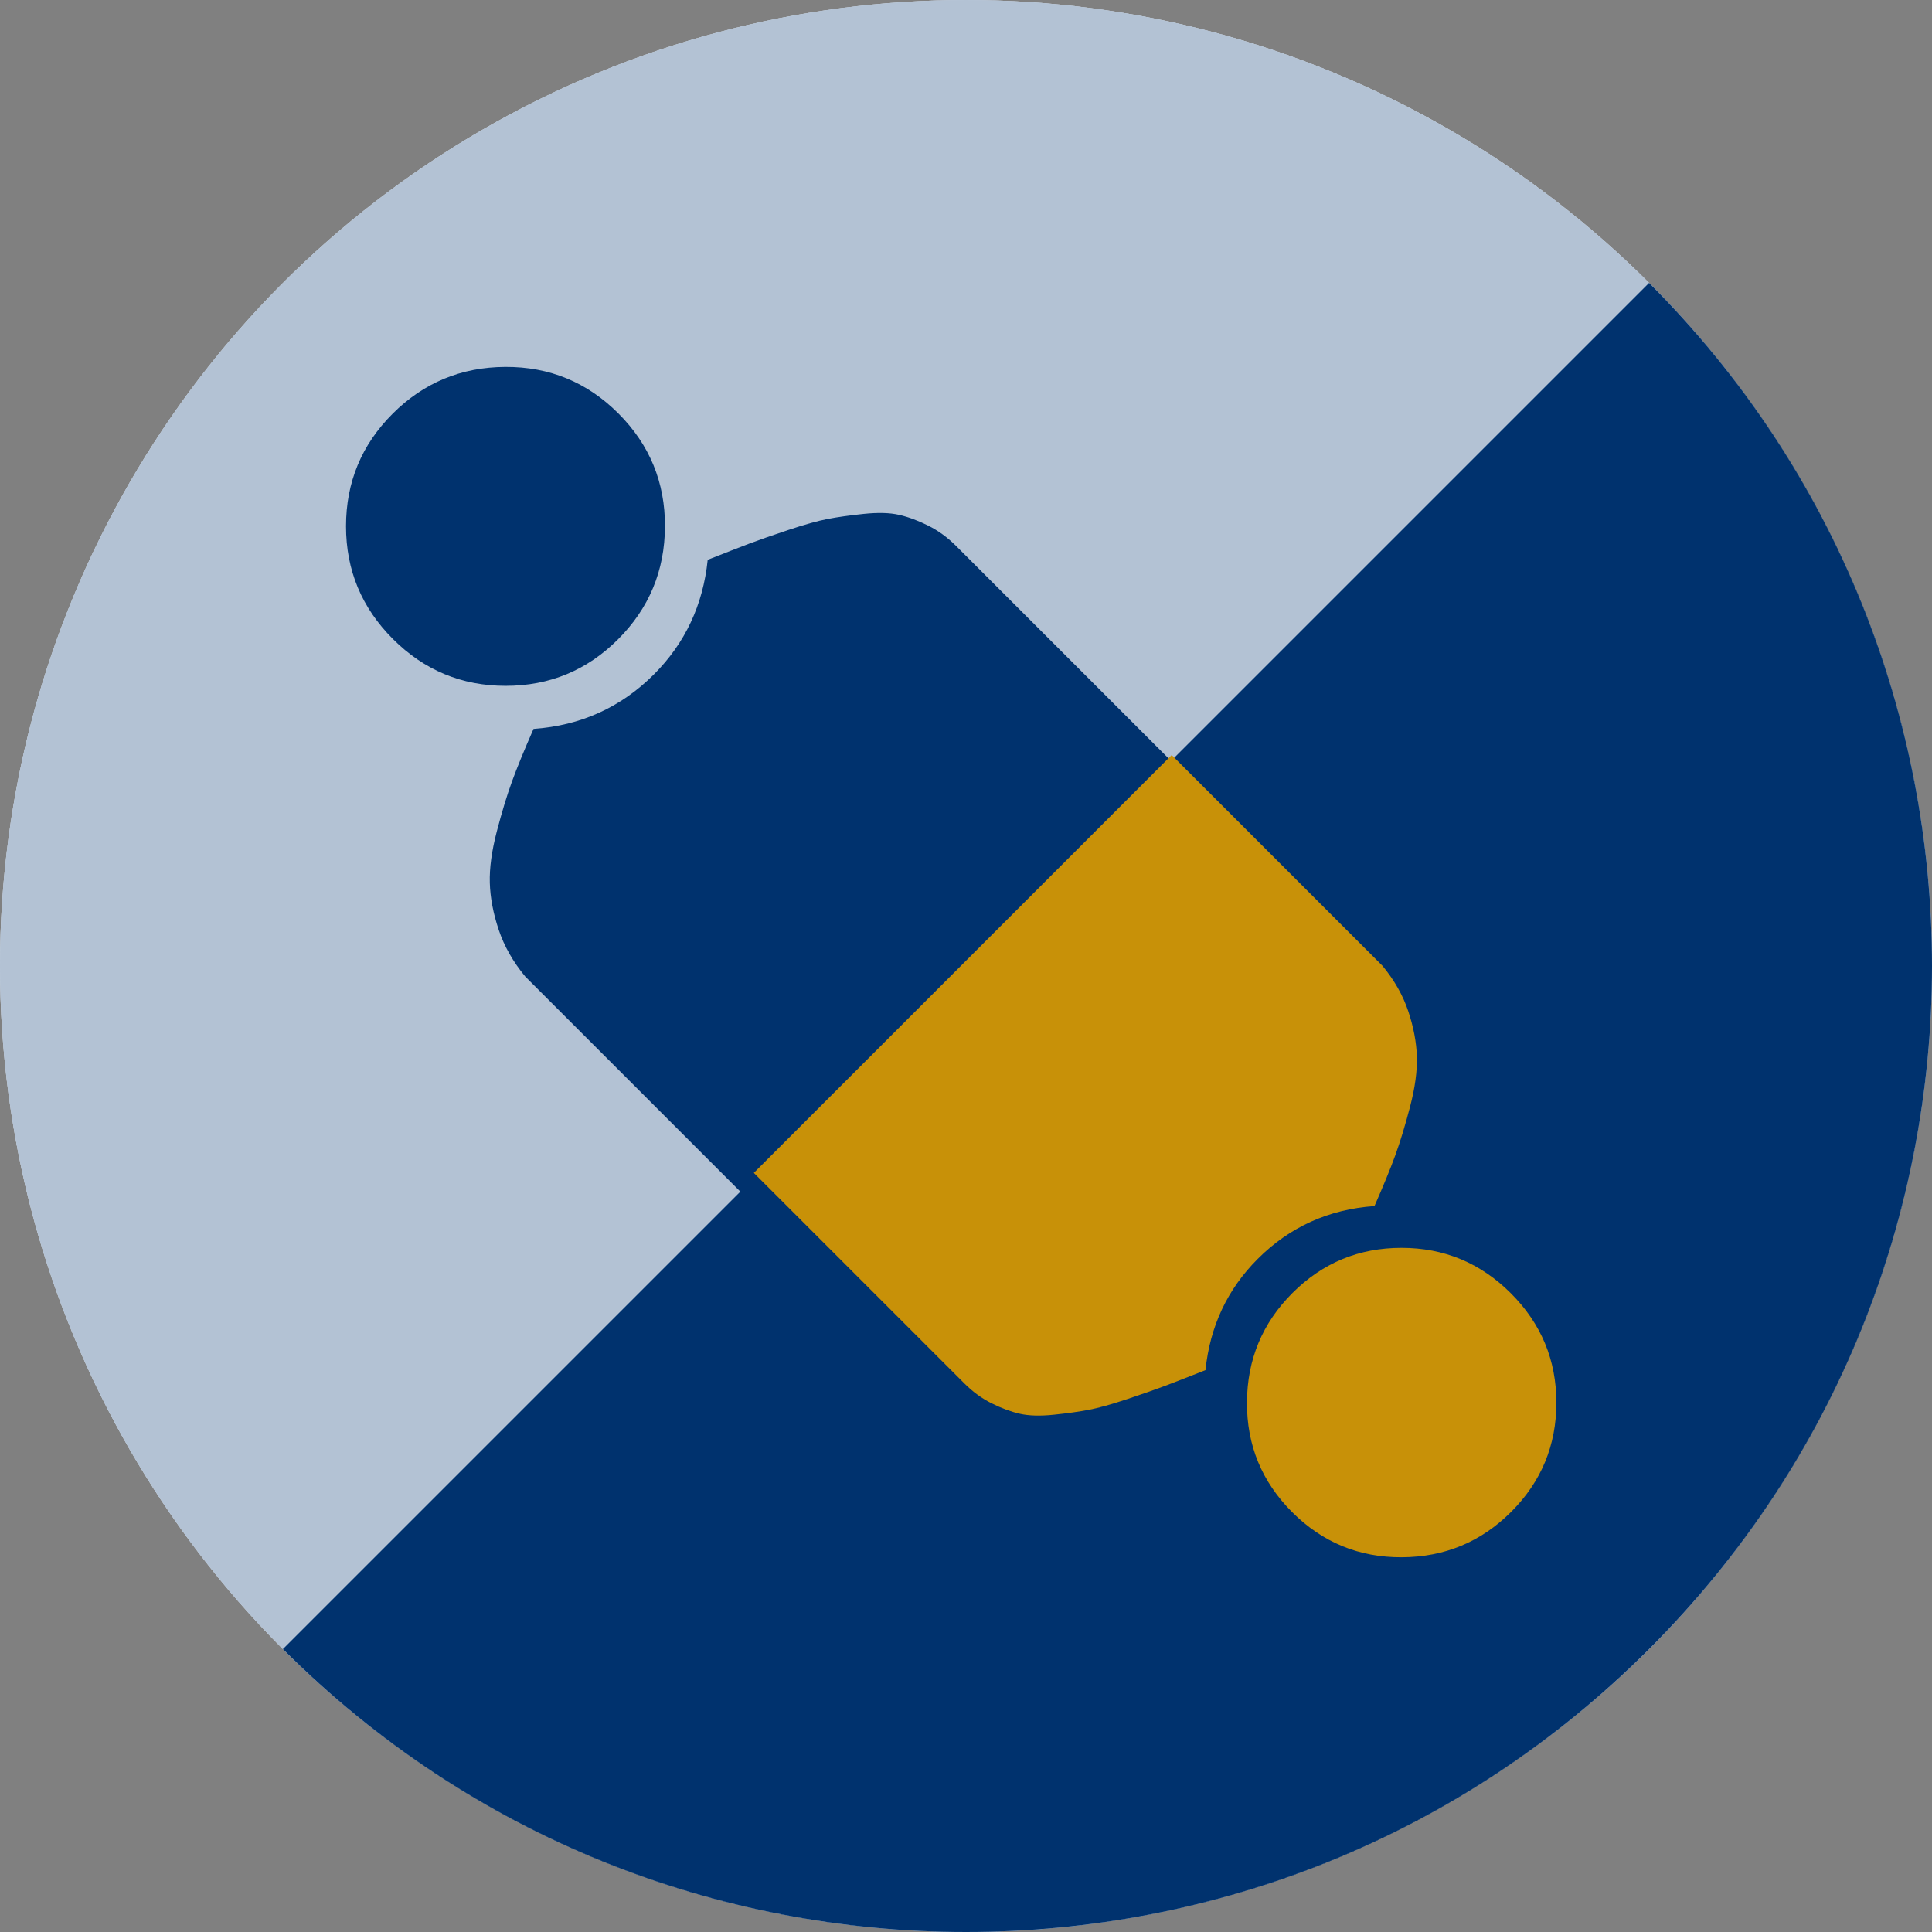 <?xml version="1.0" encoding="utf-8"?>
<!-- Generator: Adobe Illustrator 16.0.0, SVG Export Plug-In . SVG Version: 6.00 Build 0)  -->
<!DOCTYPE svg PUBLIC "-//W3C//DTD SVG 1.1//EN" "http://www.w3.org/Graphics/SVG/1.1/DTD/svg11.dtd">
<svg version="1.1" xmlns="http://www.w3.org/2000/svg" xmlns:xlink="http://www.w3.org/1999/xlink" x="0px" y="0px"
	 width="40px" height="40px" viewBox="-1057.768 0.913 282.232 282.232"
	 enable-background="new -1057.768 0.913 282.232 282.232" xml:space="preserve">
<rect x="-1057.768" y="0.913" width="282.232" height="282.232" fill="#808080" stroke="none"/>
<g id="_x2D_--" display="none">
</g>
<g id="fond">
	<circle fill="#FFFFFF" cx="-916.652" cy="142.03" r="141.116"/>
	<circle opacity="0.3" fill="#00326E" cx="-916.652" cy="142.03" r="141.116"/>
	<path fill="#00326E" d="M-816.868,42.244c55.11,55.11,55.11,144.46,0,199.57c-55.109,55.108-144.458,55.108-199.569-0.002"/>
</g>
<g id="A" display="none">
	<g id="Calque_2" display="inline">
	</g>
	<g id="Calque_7" display="inline">
	</g>
</g>
<g id="B">
	<circle fill="#FFFFFF" cx="-916.652" cy="142.03" r="141.116"/>
	<circle opacity="0.3" fill="#00326E" cx="-916.652" cy="142.03" r="141.116"/>
	<path fill="#00326E" d="M-816.868,42.244c55.11,55.11,55.11,144.46,0,199.57c-55.109,55.108-144.458,55.108-199.569-0.002"/>
	<g>
		<path fill="#00326E" d="M-983.948,54.513c6.446-0.031,11.952,2.236,16.517,6.801c4.566,4.566,6.833,10.071,6.801,16.517
			c-0.03,6.447-2.313,11.937-6.848,16.471c-4.533,4.534-10.009,6.802-16.424,6.801c-6.415,0.001-11.904-2.281-16.471-6.847
			c-4.564-4.564-6.848-10.054-6.847-16.471c-0.001-6.414,2.267-11.891,6.8-16.424C-995.885,56.826-990.395,54.544-983.948,54.513z
			 M-979.831,107.395c-1.356,3.085-2.405,5.645-3.146,7.68s-1.48,4.473-2.221,7.31c-0.74,2.84-1.08,5.337-1.018,7.495
			c0.061,2.16,0.492,4.443,1.295,6.848c0.803,2.407,2.098,4.689,3.887,6.847l31.738,31.738l62.922-62.921l-31.738-31.738
			c-1.234-1.233-2.592-2.221-4.072-2.961c-1.48-0.741-2.9-1.264-4.256-1.573c-1.357-0.308-3.07-0.354-5.136-0.139
			c-2.067,0.217-3.825,0.464-5.274,0.74c-1.45,0.279-3.377,0.819-5.783,1.62c-2.406,0.804-4.303,1.466-5.691,1.989
			c-1.387,0.526-3.406,1.312-6.061,2.36c-0.68,6.601-3.301,12.184-7.865,16.748C-967.062,104.248-972.921,106.901-979.831,107.395z"
			/>
	</g>
	<g>
		<g>
			<path fill="#C89108" d="M-874.037,184.82c-4.429,4.429-6.971,9.844-7.631,16.248c-2.574,1.018-4.533,1.779-5.879,2.289
				c-1.348,0.508-3.188,1.15-5.521,1.931c-2.334,0.776-4.204,1.3-5.611,1.571c-1.406,0.268-3.11,0.507-5.116,0.718
				c-2.005,0.209-3.665,0.165-4.982-0.135c-1.315-0.3-2.692-0.808-4.13-1.526c-1.436-0.718-2.753-1.676-3.949-2.872l-30.791-30.791
				l61.043-61.043L-855.814,142c1.736,2.093,2.992,4.308,3.771,6.642c0.777,2.332,1.197,4.548,1.256,6.644
				c0.061,2.095-0.269,4.517-0.987,7.271c-0.719,2.752-1.437,5.116-2.154,7.092s-1.736,4.458-3.052,7.45
				C-863.685,177.578-869.369,180.152-874.037,184.82z M-837.007,221.761c4.398-4.398,6.599-9.712,6.598-15.935
				c0-6.225-2.215-11.551-6.643-15.979c-4.43-4.43-9.756-6.645-15.979-6.643c-6.223-0.002-11.535,2.199-15.934,6.598
				c-4.399,4.398-6.613,9.725-6.643,15.979c-0.031,6.254,2.168,11.595,6.598,16.024c4.428,4.428,9.77,6.628,16.023,6.598
				S-841.406,226.16-837.007,221.761z"/>
		</g>
	</g>
</g>
<g id="C" display="none">
</g>
</svg>
